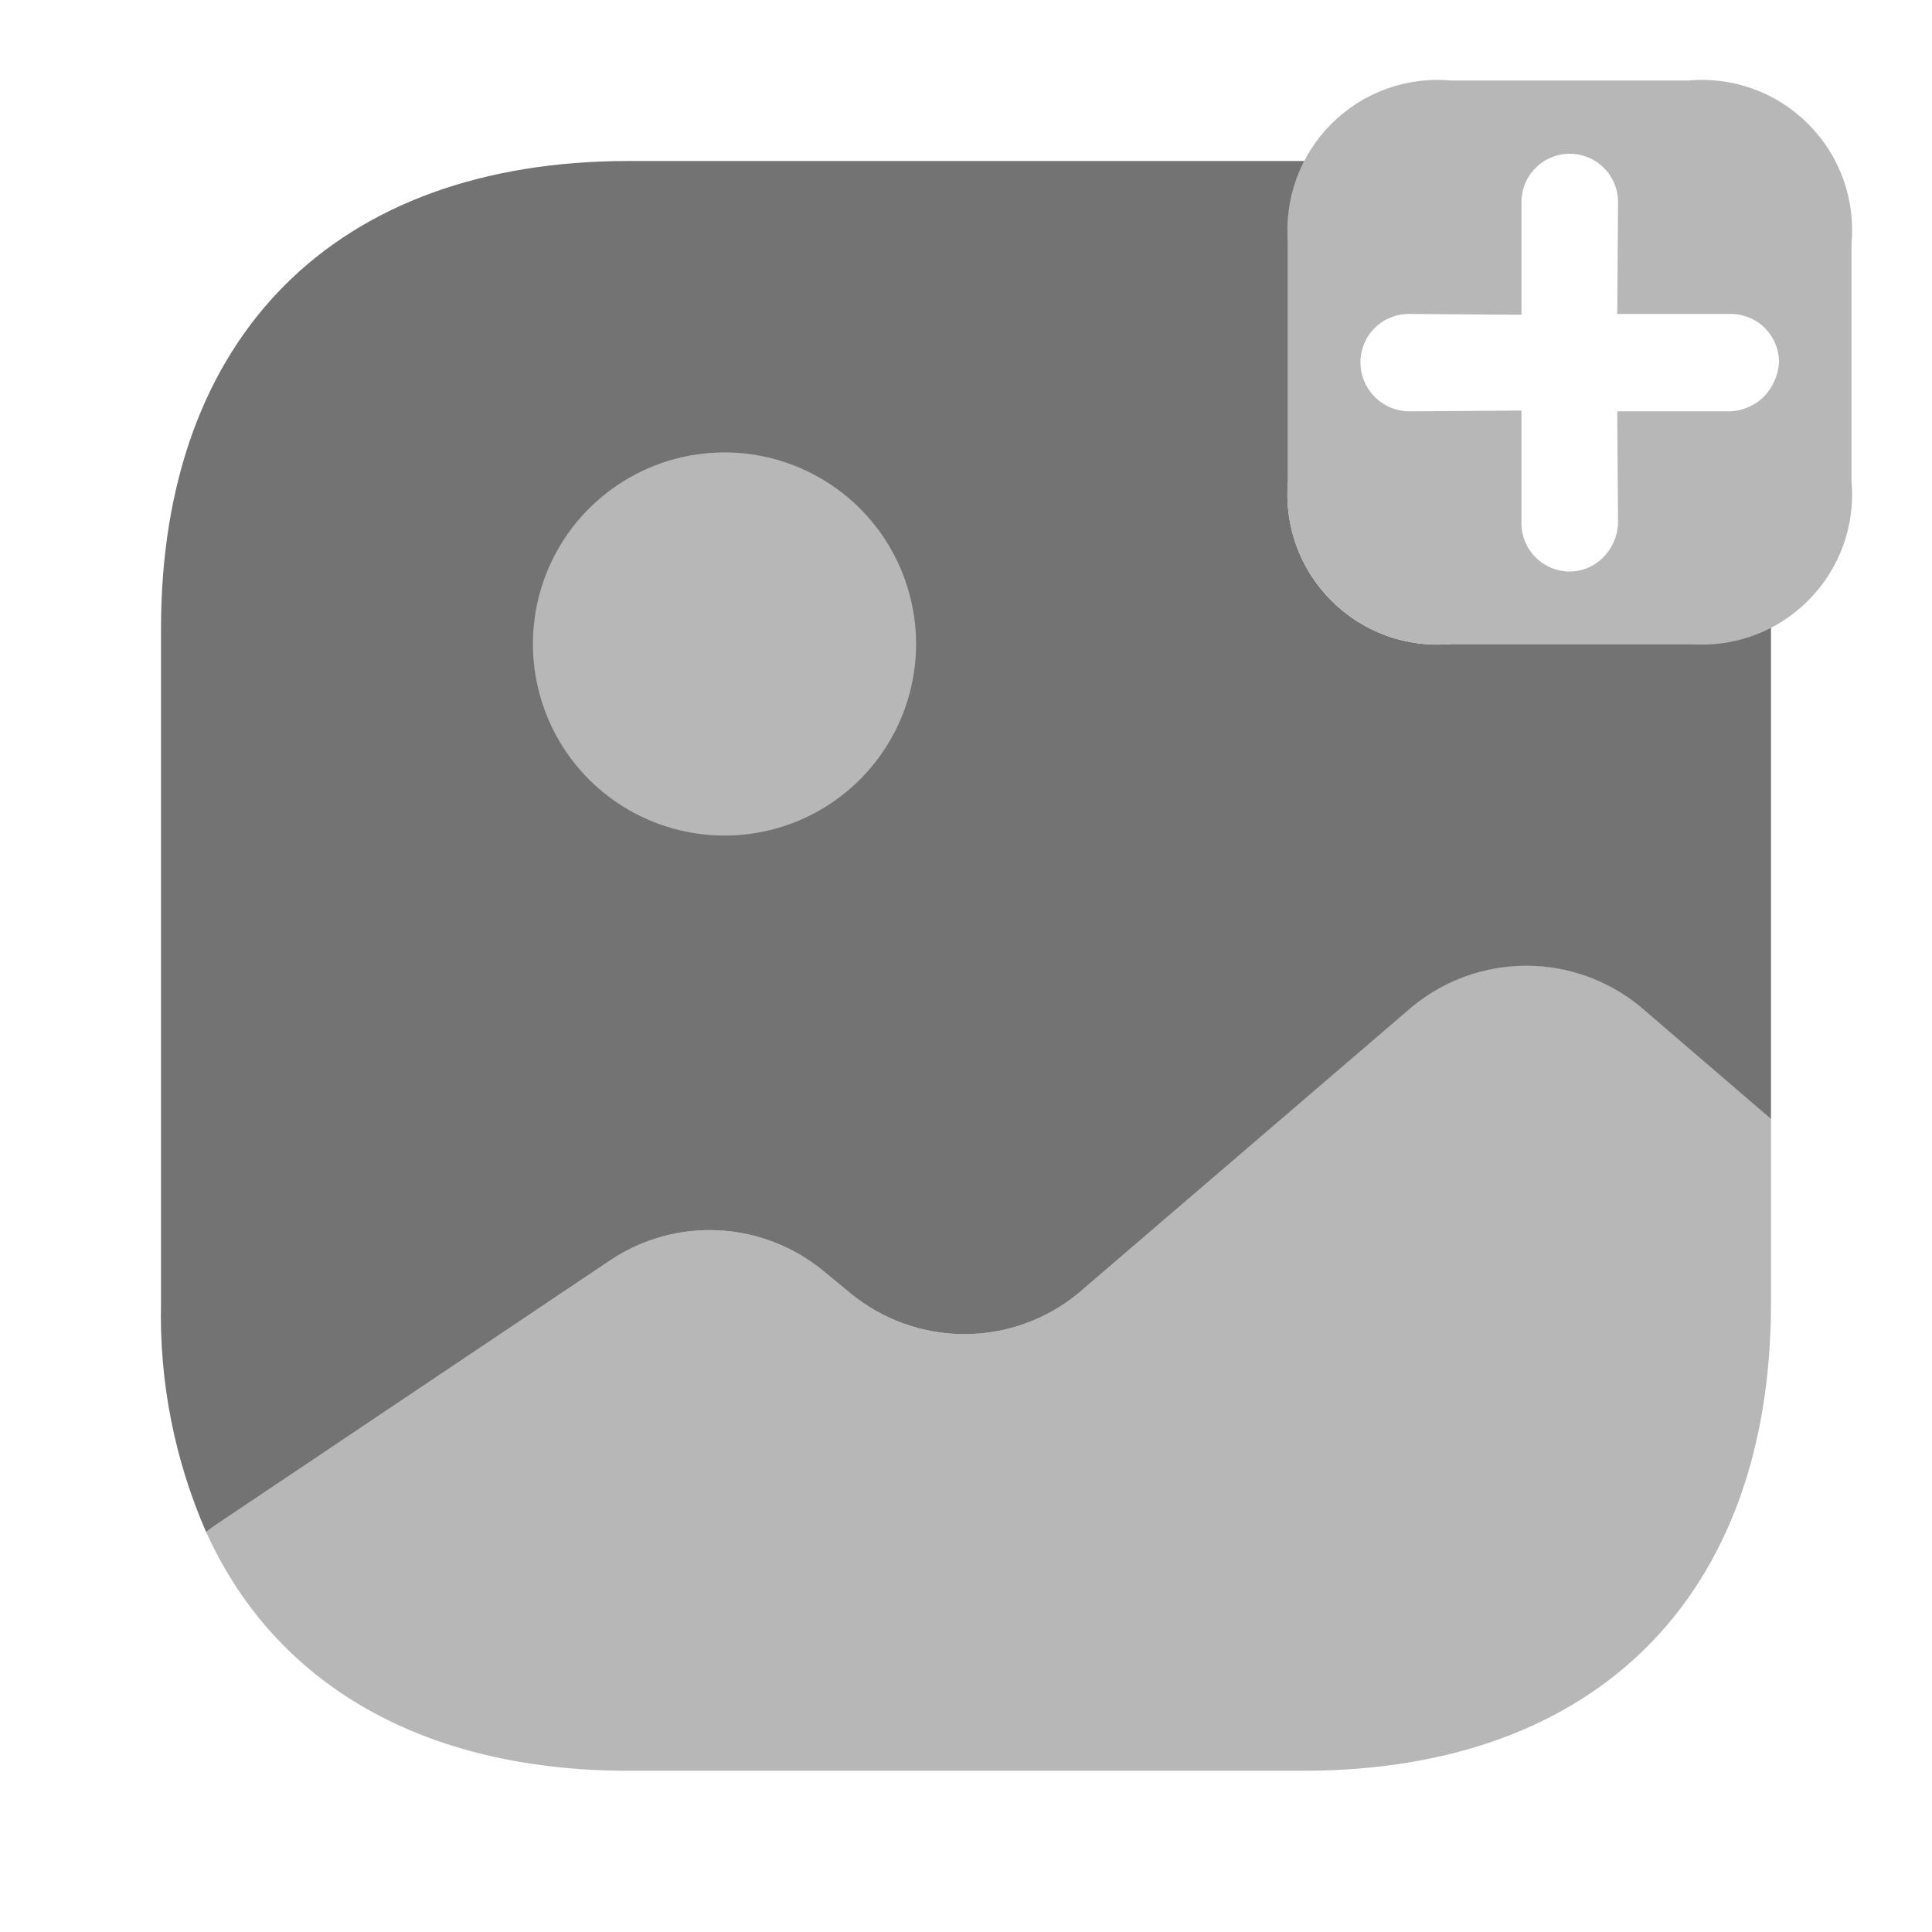 <svg width="24" height="24" viewBox="0 0 24 24" fill="none" xmlns="http://www.w3.org/2000/svg">
<g clip-path="url(#clip0_46_11)">
<path d="M22 13.897V16.187C22 19.827 19.83 21.997 16.19 21.997H7.81C5.26 21.997 3.42 20.93 2.56 19.03L2.67 18.95L7.59 15.65C7.987 15.387 8.458 15.259 8.933 15.284C9.408 15.31 9.863 15.487 10.23 15.79L10.57 16.07C10.968 16.395 11.466 16.573 11.98 16.573C12.494 16.573 12.992 16.395 13.39 16.07L17.55 12.497C17.948 12.172 18.446 11.994 18.96 11.994C19.474 11.994 19.972 12.172 20.37 12.497L22 13.897Z" fill="#B7B7B7"/>
<path d="M20.97 8H18.03C17.757 8.025 17.482 7.99 17.224 7.897C16.966 7.804 16.732 7.655 16.539 7.461C16.345 7.268 16.196 7.034 16.103 6.776C16.01 6.518 15.975 6.243 16 5.97V3.03C15.994 2.674 16.069 2.322 16.22 2L7.81 2C4.17 2 2 4.17 2 7.81V16.19C1.978 17.166 2.169 18.135 2.56 19.03L2.67 18.95L7.59 15.65C7.987 15.387 8.458 15.259 8.933 15.284C9.408 15.31 9.863 15.487 10.23 15.79L10.57 16.07C10.968 16.395 11.466 16.573 11.98 16.573C12.494 16.573 12.992 16.395 13.39 16.07L17.55 12.5C17.948 12.175 18.446 11.997 18.96 11.997C19.474 11.997 19.972 12.175 20.37 12.5L22 13.9V7.78C21.678 7.931 21.326 8.006 20.97 8Z" fill="#737373"/>
<path d="M11.38 8C11.38 8.471 11.24 8.931 10.979 9.322C10.717 9.714 10.346 10.019 9.911 10.199C9.476 10.379 8.997 10.426 8.536 10.334C8.074 10.242 7.65 10.016 7.317 9.683C6.984 9.35 6.758 8.926 6.666 8.464C6.574 8.003 6.621 7.524 6.801 7.089C6.981 6.654 7.286 6.283 7.678 6.021C8.069 5.76 8.529 5.62 9 5.62C9.631 5.62 10.237 5.871 10.683 6.317C11.129 6.763 11.38 7.369 11.38 8Z" fill="#B7B7B7"/>
<path d="M20.97 1H18.03C17.757 0.975 17.482 1.01 17.224 1.103C16.966 1.196 16.732 1.345 16.539 1.539C16.345 1.732 16.196 1.966 16.103 2.224C16.01 2.482 15.975 2.757 16 3.03V5.97C15.975 6.243 16.01 6.518 16.103 6.776C16.196 7.034 16.345 7.268 16.539 7.461C16.732 7.655 16.966 7.804 17.224 7.897C17.482 7.99 17.757 8.025 18.03 8H20.97C21.243 8.025 21.518 7.99 21.776 7.897C22.034 7.804 22.268 7.655 22.461 7.461C22.655 7.268 22.804 7.034 22.897 6.776C22.99 6.518 23.025 6.243 23 5.97V3.03C23.025 2.757 22.99 2.482 22.897 2.224C22.804 1.966 22.655 1.732 22.461 1.539C22.268 1.345 22.034 1.196 21.776 1.103C21.518 1.01 21.243 0.975 20.97 1ZM21.91 4.93C21.799 5.037 21.654 5.101 21.5 5.11H20.09L20.1 6.5C20.094 6.662 20.026 6.816 19.91 6.93C19.801 7.038 19.654 7.099 19.5 7.1C19.341 7.1 19.188 7.037 19.076 6.924C18.963 6.812 18.9 6.659 18.9 6.5V5.1L17.5 5.11C17.34 5.107 17.187 5.042 17.075 4.928C16.963 4.814 16.9 4.66 16.9 4.5C16.9 4.341 16.963 4.188 17.076 4.076C17.188 3.963 17.341 3.9 17.5 3.9L18.9 3.91V2.51C18.9 2.351 18.963 2.198 19.076 2.086C19.188 1.973 19.341 1.91 19.5 1.91C19.659 1.91 19.812 1.973 19.924 2.086C20.037 2.198 20.1 2.351 20.1 2.51L20.09 3.9H21.5C21.659 3.9 21.812 3.963 21.924 4.076C22.037 4.188 22.1 4.341 22.1 4.5C22.09 4.661 22.022 4.814 21.91 4.93Z" fill="#B7B7B7"/>
</g>
<defs>
<clipPath id="clip0_46_11">
<rect width="24" height="24" fill="white"/>
</clipPath>
</defs>
</svg>
